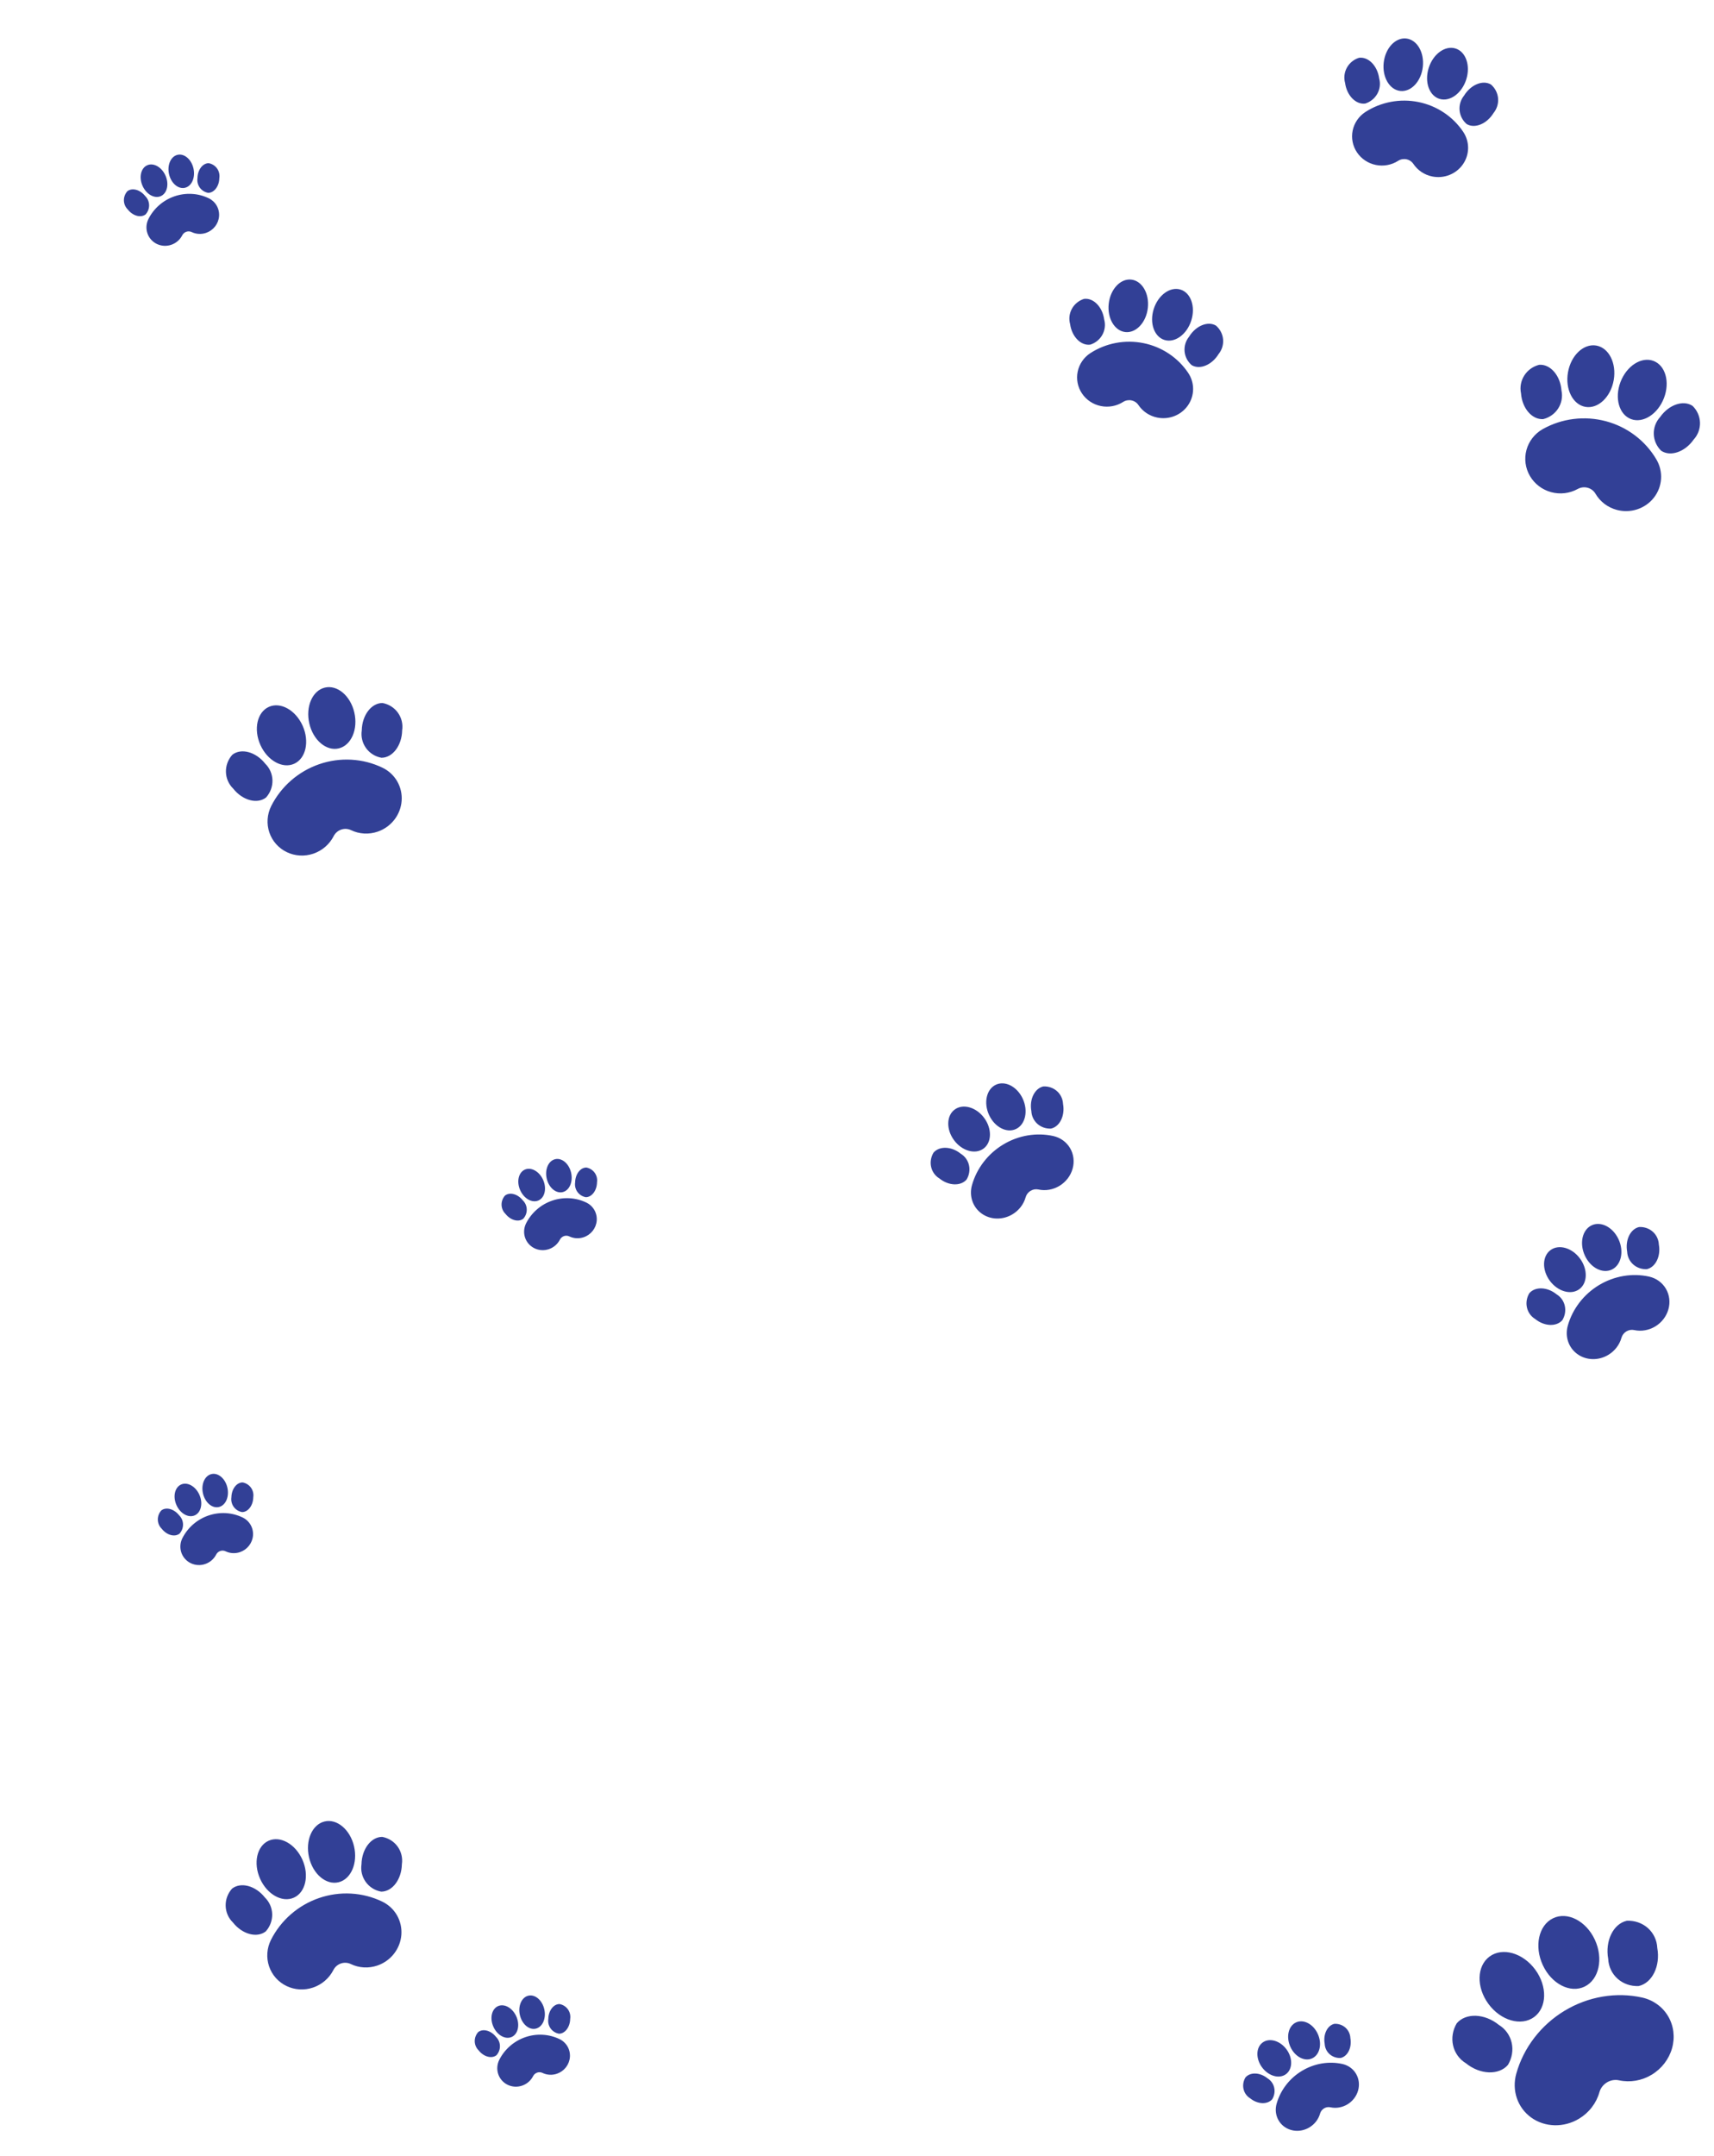 <svg width="1920" height="2414" viewBox="0 0 1920 2414" fill="none" xmlns="http://www.w3.org/2000/svg">
<path d="M1749.16 437.273C1750.6 444.159 1749.28 451.315 1745.49 457.263C1741.69 463.21 1735.7 467.493 1728.75 469.226C1716.23 470.101 1705.06 457.174 1703.82 440.387C1702.38 433.5 1703.69 426.34 1707.49 420.389C1711.29 414.438 1717.28 410.151 1724.22 408.417C1736.75 407.542 1747.91 420.482 1749.16 437.273ZM1811.1 570.864C1806.1 569.533 1801.43 567.249 1797.33 564.144C1793.24 561.039 1789.81 557.173 1787.24 552.769C1785.32 549.482 1782.15 547.074 1778.42 546.075C1774.69 545.076 1770.71 545.568 1767.36 547.441C1758.31 552.44 1747.6 553.72 1737.56 551C1727.53 548.281 1718.99 541.783 1713.81 532.926C1708.64 524.07 1707.24 513.574 1709.93 503.733C1712.62 493.891 1719.18 485.504 1728.18 480.403C1738.81 474.449 1750.53 470.61 1762.69 469.104C1774.84 467.597 1787.19 468.454 1799.02 471.624C1810.85 474.795 1821.93 480.217 1831.63 487.58C1841.33 494.944 1849.46 504.106 1855.55 514.541C1859.42 521.17 1861.21 528.771 1860.68 536.383C1860.14 543.994 1857.32 551.275 1852.56 557.303C1847.8 563.331 1841.32 567.837 1833.94 570.251C1826.56 572.665 1818.61 572.878 1811.1 570.864ZM1807.66 425.581C1804.34 444.546 1790.16 457.959 1776.02 455.534C1761.87 453.109 1753.1 435.773 1756.43 416.811C1759.75 397.86 1773.93 384.448 1788.07 386.872C1802.22 389.284 1810.98 406.616 1807.66 425.581ZM1815.28 427.624C1808.38 445.628 1813.69 464.263 1827.13 469.232C1840.57 474.2 1857.05 463.633 1863.96 445.629C1870.86 427.639 1865.55 409.005 1852.11 404.036C1838.67 399.053 1822.18 409.617 1815.28 427.624ZM1859.68 466.879C1854.89 472.097 1852.33 478.929 1852.54 485.958C1852.75 492.986 1855.71 499.674 1860.81 504.634C1871.16 511.625 1887.44 506.054 1897.16 492.204C1901.95 486.987 1904.51 480.161 1904.3 473.136C1904.09 466.111 1901.13 459.427 1896.04 454.466C1885.7 447.461 1869.41 453.033 1859.68 466.879Z" fill="#324096"/>
<path d="M296.766 2124.44C301.808 2129.35 304.718 2136.02 304.895 2143.07C305.072 2150.13 302.501 2157.03 297.714 2162.35C287.82 2170.08 271.335 2165.6 260.92 2152.38C255.872 2147.48 252.957 2140.81 252.777 2133.75C252.597 2126.69 255.166 2119.79 259.953 2114.47C269.847 2106.74 286.336 2111.22 296.766 2124.44ZM422.816 2200.56C417.933 2202.24 412.779 2202.97 407.649 2202.68C402.519 2202.4 397.514 2201.11 392.923 2198.89C389.49 2197.25 385.513 2197.02 381.864 2198.28C378.215 2199.54 375.194 2202.17 373.464 2205.59C368.754 2214.8 360.587 2221.86 350.748 2225.21C340.909 2228.57 330.197 2227.96 320.952 2223.51C311.707 2219.06 304.681 2211.14 301.409 2201.48C298.137 2191.81 298.884 2181.19 303.488 2171.93C308.969 2161.05 316.544 2151.31 325.778 2143.27C335.012 2135.22 345.724 2129.03 357.304 2125.04C368.883 2121.05 381.102 2119.35 393.262 2120.03C405.422 2120.71 417.285 2123.76 428.173 2129C435.091 2132.33 440.82 2137.64 444.635 2144.24C448.45 2150.85 450.181 2158.47 449.607 2166.12C449.034 2173.78 446.183 2181.14 441.414 2187.27C436.645 2193.4 430.173 2198.02 422.816 2200.56ZM338.72 2082.04C346.573 2099.62 342.323 2118.66 329.241 2124.56C316.158 2130.46 299.187 2121 291.348 2103.42C283.5 2085.85 287.75 2066.8 300.832 2060.9C313.91 2054.99 330.867 2064.46 338.72 2082.04ZM346.183 2079.47C350.526 2098.26 365.348 2110.73 379.269 2107.34C393.191 2103.94 400.944 2085.96 396.602 2067.17C392.264 2048.4 377.442 2035.92 363.52 2039.32C349.594 2042.7 341.827 2060.68 346.183 2079.47ZM404.944 2087.18C403.887 2094.19 405.587 2101.28 409.692 2106.99C413.796 2112.7 419.991 2116.59 426.991 2117.85C439.481 2117.86 449.863 2104.13 450.172 2087.22C451.227 2080.21 449.528 2073.12 445.428 2067.42C441.327 2061.71 435.138 2057.82 428.143 2056.56C415.649 2056.53 405.267 2070.26 404.944 2087.18Z" fill="#324096"/>
<path d="M297.071 854.969C302.113 859.874 305.024 866.543 305.2 873.599C305.377 880.654 302.806 887.554 298.019 892.873C288.125 900.604 271.641 896.131 261.225 882.908C256.178 878.005 253.262 871.335 253.082 864.278C252.902 857.22 255.471 850.316 260.258 844.995C270.153 837.264 286.642 841.751 297.071 854.969ZM423.121 931.082C418.239 932.771 413.084 933.493 407.954 933.208C402.824 932.923 397.819 931.636 393.228 929.421C389.796 927.772 385.818 927.551 382.169 928.807C378.521 930.064 375.499 932.694 373.769 936.121C369.059 945.329 360.893 952.382 351.053 955.739C341.214 959.096 330.502 958.484 321.257 954.037C312.013 949.59 304.987 941.669 301.715 932.005C298.442 922.341 299.19 911.719 303.793 902.46C309.275 891.581 316.849 881.84 326.083 873.794C335.317 865.748 346.03 859.555 357.609 855.567C369.188 851.58 381.407 849.878 393.567 850.558C405.727 851.237 417.59 854.285 428.478 859.528C435.396 862.858 441.125 868.163 444.94 874.77C448.756 881.378 450.486 888.993 449.913 896.651C449.339 904.31 446.488 911.668 441.719 917.797C436.951 923.926 430.479 928.549 423.121 931.082ZM339.026 812.563C346.879 830.143 342.629 849.189 329.546 855.09C316.464 860.99 299.493 851.526 291.654 833.942C283.805 816.376 288.055 797.33 301.138 791.429C314.216 785.515 331.173 794.984 339.026 812.563ZM346.489 809.994C350.831 828.782 365.653 841.261 379.575 837.863C393.497 834.465 401.25 816.488 396.907 797.7C392.569 778.926 377.747 766.446 363.826 769.844C349.899 773.229 342.132 791.21 346.489 809.994ZM405.25 817.705C404.193 824.713 405.893 831.807 409.997 837.517C414.102 843.226 420.296 847.114 427.297 848.375C439.786 848.383 450.168 834.659 450.477 817.743C451.532 810.739 449.834 803.65 445.733 797.943C441.632 792.235 435.444 788.347 428.448 787.082C415.954 787.061 405.572 800.785 405.25 817.705Z" fill="#324096"/>
<path d="M585.664 1343.92C588.395 1346.58 589.971 1350.19 590.067 1354.01C590.163 1357.84 588.77 1361.57 586.178 1364.45C580.818 1368.64 571.89 1366.22 566.249 1359.06C563.515 1356.4 561.935 1352.79 561.838 1348.97C561.741 1345.14 563.132 1341.4 565.725 1338.52C571.084 1334.33 580.015 1336.77 585.664 1343.92ZM653.937 1385.15C651.292 1386.06 648.501 1386.46 645.722 1386.3C642.943 1386.15 640.233 1385.45 637.746 1384.25C635.887 1383.36 633.732 1383.24 631.756 1383.92C629.78 1384.6 628.143 1386.02 627.206 1387.88C624.655 1392.87 620.232 1396.69 614.903 1398.5C609.573 1400.32 603.771 1399.99 598.764 1397.58C593.757 1395.17 589.951 1390.88 588.179 1385.65C586.407 1380.42 586.811 1374.66 589.305 1369.65C592.274 1363.75 596.376 1358.48 601.378 1354.12C606.379 1349.76 612.182 1346.41 618.453 1344.25C624.725 1342.09 631.343 1341.17 637.93 1341.53C644.516 1341.9 650.941 1343.55 656.838 1346.39C660.586 1348.2 663.688 1351.07 665.755 1354.65C667.821 1358.23 668.759 1362.35 668.448 1366.5C668.138 1370.65 666.593 1374.63 664.01 1377.95C661.427 1381.27 657.922 1383.78 653.937 1385.15ZM608.388 1320.96C612.641 1330.48 610.34 1340.79 603.254 1343.99C596.168 1347.19 586.976 1342.06 582.73 1332.54C578.479 1323.02 580.781 1312.7 587.867 1309.51C594.95 1306.31 604.135 1311.43 608.388 1320.96ZM612.43 1319.56C614.782 1329.74 622.81 1336.5 630.351 1334.66C637.891 1332.82 642.091 1323.08 639.739 1312.91C637.389 1302.74 629.361 1295.98 621.82 1297.82C614.277 1299.65 610.071 1309.39 612.43 1319.56ZM644.257 1323.74C643.685 1327.54 644.605 1331.38 646.828 1334.47C649.052 1337.56 652.407 1339.67 656.199 1340.35C662.963 1340.36 668.587 1332.92 668.754 1323.76C669.325 1319.97 668.405 1316.13 666.184 1313.04C663.963 1309.95 660.611 1307.84 656.822 1307.15C650.055 1307.14 644.432 1314.58 644.257 1323.74Z" fill="#324096"/>
<path d="M162.62 219.48C165.351 222.137 166.927 225.749 167.023 229.57C167.119 233.392 165.726 237.129 163.133 240.01C157.774 244.197 148.846 241.774 143.204 234.612C140.47 231.957 138.891 228.344 138.794 224.522C138.696 220.699 140.088 216.96 142.681 214.078C148.04 209.891 156.971 212.321 162.62 219.48ZM230.893 260.705C228.248 261.62 225.456 262.011 222.678 261.857C219.899 261.703 217.188 261.005 214.702 259.806C212.843 258.912 210.688 258.793 208.712 259.473C206.736 260.154 205.099 261.579 204.162 263.435C201.611 268.422 197.188 272.242 191.858 274.06C186.529 275.878 180.727 275.547 175.72 273.138C170.713 270.73 166.907 266.44 165.135 261.205C163.362 255.971 163.767 250.218 166.261 245.203C169.23 239.31 173.332 234.034 178.334 229.676C183.335 225.318 189.137 221.964 195.409 219.804C201.681 217.645 208.299 216.722 214.885 217.091C221.472 217.459 227.897 219.11 233.794 221.949C237.541 223.753 240.644 226.626 242.711 230.205C244.777 233.784 245.714 237.908 245.404 242.056C245.093 246.204 243.549 250.19 240.966 253.51C238.383 256.829 234.878 259.333 230.893 260.705ZM185.344 196.512C189.597 206.033 187.295 216.349 180.209 219.545C173.123 222.741 163.931 217.615 159.686 208.091C155.435 198.577 157.736 188.261 164.822 185.065C171.906 181.862 181.09 186.99 185.344 196.512ZM189.386 195.12C191.738 205.296 199.766 212.055 207.307 210.215C214.847 208.374 219.046 198.638 216.694 188.461C214.345 178.292 206.317 171.533 198.776 173.374C191.233 175.207 187.026 184.946 189.386 195.12ZM221.213 199.297C220.64 203.092 221.561 206.935 223.784 210.027C226.007 213.12 229.363 215.226 233.154 215.908C239.919 215.913 245.542 208.479 245.71 199.317C246.281 195.524 245.361 191.684 243.14 188.593C240.919 185.501 237.567 183.395 233.778 182.71C227.011 182.699 221.388 190.132 221.213 199.297Z" fill="#324096"/>
<path d="M555.62 2280.48C558.351 2283.14 559.927 2286.75 560.023 2290.57C560.119 2294.39 558.726 2298.13 556.133 2301.01C550.774 2305.2 541.846 2302.77 536.204 2295.61C533.47 2292.96 531.891 2289.34 531.794 2285.52C531.696 2281.7 533.088 2277.96 535.681 2275.08C541.04 2270.89 549.971 2273.32 555.62 2280.48ZM623.893 2321.71C621.248 2322.62 618.456 2323.01 615.678 2322.86C612.899 2322.7 610.188 2322.01 607.702 2320.81C605.843 2319.91 603.688 2319.79 601.712 2320.47C599.736 2321.15 598.099 2322.58 597.162 2324.43C594.611 2329.42 590.188 2333.24 584.858 2335.06C579.529 2336.88 573.727 2336.55 568.72 2334.14C563.713 2331.73 559.907 2327.44 558.135 2322.21C556.362 2316.97 556.767 2311.22 559.261 2306.2C562.23 2300.31 566.332 2295.03 571.334 2290.68C576.335 2286.32 582.137 2282.96 588.409 2280.8C594.681 2278.64 601.299 2277.72 607.885 2278.09C614.472 2278.46 620.897 2280.11 626.794 2282.95C630.541 2284.75 633.644 2287.63 635.711 2291.21C637.777 2294.78 638.714 2298.91 638.404 2303.06C638.093 2307.2 636.549 2311.19 633.966 2314.51C631.383 2317.83 627.878 2320.33 623.893 2321.71ZM578.344 2257.51C582.597 2267.03 580.295 2277.35 573.209 2280.55C566.123 2283.74 556.931 2278.62 552.686 2269.09C548.435 2259.58 550.736 2249.26 557.822 2246.06C564.906 2242.86 574.09 2247.99 578.344 2257.51ZM582.386 2256.12C584.738 2266.3 592.766 2273.06 600.307 2271.21C607.847 2269.37 612.046 2259.64 609.694 2249.46C607.345 2239.29 599.317 2232.53 591.776 2234.37C584.233 2236.21 580.026 2245.95 582.386 2256.12ZM614.213 2260.3C613.64 2264.09 614.561 2267.93 616.784 2271.03C619.007 2274.12 622.363 2276.23 626.154 2276.91C632.919 2276.91 638.542 2269.48 638.71 2260.32C639.281 2256.52 638.361 2252.68 636.14 2249.59C633.919 2246.5 630.567 2244.4 626.778 2243.71C620.011 2243.7 614.388 2251.13 614.213 2260.3Z" fill="#324096"/>
<path d="M200.62 1696.48C203.351 1699.14 204.927 1702.75 205.023 1706.57C205.119 1710.39 203.726 1714.13 201.133 1717.01C195.774 1721.2 186.846 1718.77 181.204 1711.61C178.47 1708.96 176.891 1705.34 176.794 1701.52C176.696 1697.7 178.088 1693.96 180.681 1691.08C186.04 1686.89 194.971 1689.32 200.62 1696.48ZM268.893 1737.71C266.248 1738.62 263.456 1739.01 260.678 1738.86C257.899 1738.7 255.188 1738.01 252.702 1736.81C250.843 1735.91 248.688 1735.79 246.712 1736.47C244.736 1737.15 243.099 1738.58 242.162 1740.43C239.611 1745.42 235.188 1749.24 229.858 1751.06C224.529 1752.88 218.727 1752.55 213.72 1750.14C208.713 1747.73 204.907 1743.44 203.135 1738.21C201.362 1732.97 201.767 1727.22 204.261 1722.2C207.23 1716.31 211.332 1711.03 216.334 1706.68C221.335 1702.32 227.137 1698.96 233.409 1696.8C239.681 1694.64 246.299 1693.72 252.885 1694.09C259.472 1694.46 265.897 1696.11 271.794 1698.95C275.541 1700.75 278.644 1703.63 280.711 1707.21C282.777 1710.78 283.714 1714.91 283.404 1719.06C283.093 1723.2 281.549 1727.19 278.966 1730.51C276.383 1733.83 272.878 1736.33 268.893 1737.71ZM223.344 1673.51C227.597 1683.03 225.295 1693.35 218.209 1696.55C211.123 1699.74 201.931 1694.62 197.686 1685.09C193.435 1675.58 195.736 1665.26 202.822 1662.06C209.906 1658.86 219.09 1663.99 223.344 1673.51ZM227.386 1672.12C229.738 1682.3 237.766 1689.06 245.307 1687.21C252.847 1685.37 257.046 1675.64 254.694 1665.46C252.345 1655.29 244.317 1648.53 236.776 1650.37C229.233 1652.21 225.026 1661.95 227.386 1672.12ZM259.213 1676.3C258.64 1680.09 259.561 1683.93 261.784 1687.03C264.007 1690.12 267.363 1692.23 271.154 1692.91C277.919 1692.91 283.542 1685.48 283.71 1676.32C284.281 1672.52 283.361 1668.68 281.14 1665.59C278.919 1662.5 275.567 1660.4 271.778 1659.71C265.011 1659.7 259.388 1667.13 259.213 1676.3Z" fill="#324096"/>
<path d="M1236.91 357.736C1238.49 363.487 1237.75 369.613 1234.85 374.846C1231.95 380.079 1227.11 384.02 1221.32 385.853C1210.77 387.255 1200.64 376.906 1198.7 362.766C1197.12 357.015 1197.85 350.886 1200.75 345.65C1203.65 340.413 1208.5 336.47 1214.28 334.635C1224.83 333.233 1234.96 343.594 1236.91 357.736ZM1296.37 467.51C1292.07 466.648 1287.99 464.962 1284.37 462.551C1280.74 460.139 1277.63 457.049 1275.23 453.458C1273.43 450.778 1270.61 448.909 1267.41 448.26C1264.2 447.612 1260.86 448.237 1258.12 449.999C1250.73 454.708 1241.73 456.357 1233.09 454.586C1224.46 452.814 1216.89 447.767 1212.04 440.545C1207.19 433.324 1205.46 424.517 1207.22 416.047C1208.98 407.577 1214.08 400.133 1221.43 395.341C1230.11 389.742 1239.83 385.874 1250.03 383.957C1260.24 382.04 1270.73 382.113 1280.91 384.171C1291.08 386.229 1300.75 390.232 1309.34 395.951C1317.94 401.67 1325.3 408.993 1331.01 417.501C1334.64 422.907 1336.55 429.245 1336.5 435.714C1336.45 442.183 1334.45 448.492 1330.74 453.845C1327.03 459.197 1321.79 463.352 1315.67 465.785C1309.55 468.217 1302.83 468.818 1296.37 467.51ZM1285.79 344.753C1283.98 360.976 1272.69 373.075 1260.6 371.77C1248.5 370.465 1240.16 356.259 1241.98 340.038C1243.78 323.826 1255.07 311.727 1267.17 313.032C1279.27 314.325 1287.6 328.529 1285.79 344.753ZM1292.35 346.079C1287.45 361.679 1292.93 377.167 1304.57 380.662C1316.2 384.156 1329.59 374.344 1334.49 358.744C1339.38 343.156 1333.9 327.668 1322.27 324.173C1310.63 320.667 1297.23 330.477 1292.35 346.079ZM1331.99 376.952C1328.21 381.621 1326.41 387.536 1326.96 393.473C1327.5 399.41 1330.36 404.912 1334.94 408.84C1344.07 414.21 1357.55 408.635 1365.04 396.402C1368.82 391.735 1370.62 385.823 1370.08 379.89C1369.53 373.956 1366.67 368.456 1362.1 364.528C1352.98 359.146 1339.5 364.721 1331.99 376.952Z" fill="#324096"/>
<path d="M1544.94 87.809C1546.52 93.56 1545.79 99.686 1542.89 104.919C1539.98 110.153 1535.14 114.093 1529.36 115.926C1518.81 117.328 1508.68 106.979 1506.74 92.84C1505.16 87.088 1505.89 80.96 1508.79 75.723C1511.69 70.487 1516.53 66.543 1522.32 64.708C1532.87 63.306 1543 73.667 1544.94 87.809ZM1604.4 197.583C1600.11 196.721 1596.03 195.035 1592.4 192.624C1588.77 190.212 1585.67 187.122 1583.26 183.531C1581.46 180.851 1578.65 178.982 1575.44 178.333C1572.23 177.685 1568.9 178.31 1566.16 180.073C1558.76 184.781 1549.76 186.43 1541.13 184.659C1532.49 182.887 1524.93 177.84 1520.08 170.619C1515.23 163.398 1513.5 154.59 1515.25 146.12C1517.01 137.65 1522.12 130.206 1529.46 125.414C1538.14 119.815 1547.86 115.947 1558.07 114.03C1568.27 112.114 1578.76 112.186 1588.94 114.244C1599.12 116.302 1608.78 120.305 1617.38 126.024C1625.98 131.743 1633.34 139.066 1639.05 147.574C1642.68 152.98 1644.59 159.318 1644.54 165.787C1644.49 172.256 1642.48 178.566 1638.77 183.918C1635.07 189.271 1629.82 193.426 1623.7 195.858C1617.58 198.29 1610.87 198.891 1604.4 197.583ZM1593.83 74.826C1592.02 91.05 1580.73 103.148 1568.63 101.844C1556.53 100.539 1548.19 86.332 1550.01 70.111C1551.82 53.899 1563.11 41.8 1575.2 43.105C1587.31 44.398 1595.63 58.602 1593.83 74.826ZM1600.38 76.152C1595.49 91.752 1600.97 107.24 1612.6 110.735C1624.24 114.23 1637.63 104.417 1642.52 88.817C1647.41 73.23 1641.94 57.741 1630.3 54.247C1618.67 50.74 1605.27 60.55 1600.38 76.152ZM1640.03 107.025C1636.25 111.694 1634.44 117.61 1634.99 123.546C1635.54 129.483 1638.4 134.986 1642.97 138.913C1652.1 144.283 1665.58 138.709 1673.08 126.475C1676.85 121.808 1678.66 115.896 1678.11 109.963C1677.56 104.03 1674.71 98.529 1670.14 94.601C1661.02 89.219 1647.53 94.794 1640.03 107.025Z" fill="#324096"/>
<path d="M1801.49 2193.19C1801.9 2201.79 1805.67 2209.74 1812.02 2215.39C1818.38 2221.04 1826.83 2223.96 1835.63 2223.54C1850.82 2220.15 1860.15 2201.01 1856.46 2180.84C1856.06 2172.24 1852.29 2164.29 1845.94 2158.63C1839.59 2152.98 1831.13 2150.06 1822.33 2150.47C1807.14 2153.86 1797.82 2173.01 1801.49 2193.19ZM1768.81 2372.08C1774.34 2368.75 1779.21 2364.42 1783.13 2359.32C1787.06 2354.22 1789.95 2348.47 1791.65 2342.39C1792.93 2337.85 1795.98 2333.89 1800.11 2331.4C1804.24 2328.91 1809.13 2328.09 1813.7 2329.11C1826.02 2331.79 1839.17 2329.51 1850.29 2322.77C1861.41 2316.03 1869.58 2305.38 1873.02 2293.14C1876.46 2280.9 1874.9 2268.07 1868.67 2257.46C1862.43 2246.84 1852.04 2239.3 1839.76 2236.48C1825.26 2233.23 1810.12 2232.86 1795.17 2235.38C1780.23 2237.9 1765.79 2243.26 1752.67 2251.17C1739.56 2259.07 1728.03 2269.36 1718.74 2281.44C1709.45 2293.52 1702.58 2307.15 1698.53 2321.57C1695.95 2330.73 1696.17 2340.3 1699.14 2349.05C1702.12 2357.81 1707.72 2365.37 1715.24 2370.78C1722.77 2376.18 1731.87 2379.19 1741.4 2379.42C1750.94 2379.66 1760.47 2377.1 1768.81 2372.08ZM1728.22 2200.1C1738.01 2221.22 1759.02 2231.98 1775.12 2224.14C1791.22 2216.29 1796.35 2192.82 1786.54 2171.71C1776.76 2150.6 1755.75 2139.84 1739.65 2147.69C1723.54 2155.52 1718.43 2178.98 1728.22 2200.1ZM1719.77 2205.19C1733.53 2223.92 1732.94 2247.69 1718.45 2258.28C1703.97 2268.87 1681.09 2262.26 1667.32 2243.54C1653.57 2224.83 1654.16 2201.06 1668.64 2190.47C1683.12 2179.87 1706.02 2186.46 1719.77 2205.19ZM1678.95 2267.01C1686.26 2271.45 1691.41 2278.58 1693.32 2286.91C1695.24 2295.25 1693.77 2304.15 1689.22 2311.78C1679.04 2323.66 1657.93 2322.86 1642.1 2310.01C1634.79 2305.57 1629.64 2298.44 1627.73 2290.11C1625.82 2281.78 1627.28 2272.88 1631.82 2265.26C1641.99 2253.37 1663.1 2254.17 1678.95 2267.01Z" fill="#324096"/>
<path d="M1483.9 2288.19C1484.11 2292.69 1486.08 2296.85 1489.41 2299.81C1492.73 2302.76 1497.16 2304.29 1501.76 2304.07C1509.71 2302.3 1514.59 2292.28 1512.66 2281.73C1512.45 2277.23 1510.48 2273.07 1507.15 2270.11C1503.83 2267.15 1499.41 2265.62 1494.8 2265.84C1486.85 2267.62 1481.98 2277.64 1483.9 2288.19ZM1466.8 2381.78C1469.69 2380.04 1472.24 2377.78 1474.29 2375.11C1476.35 2372.44 1477.86 2369.43 1478.75 2366.25C1479.42 2363.87 1481.01 2361.81 1483.17 2360.5C1485.34 2359.2 1487.89 2358.77 1490.28 2359.3C1496.73 2360.7 1503.61 2359.51 1509.43 2355.99C1515.25 2352.46 1519.52 2346.89 1521.32 2340.48C1523.12 2334.08 1522.3 2327.37 1519.04 2321.82C1515.78 2316.26 1510.34 2312.31 1503.92 2310.84C1496.34 2309.14 1488.41 2308.95 1480.59 2310.26C1472.78 2311.58 1465.22 2314.39 1458.36 2318.53C1451.5 2322.66 1445.46 2328.04 1440.6 2334.36C1435.74 2340.68 1432.15 2347.82 1430.03 2355.36C1428.68 2360.15 1428.79 2365.16 1430.35 2369.74C1431.91 2374.32 1434.84 2378.28 1438.77 2381.1C1442.71 2383.93 1447.47 2385.51 1452.46 2385.63C1457.45 2385.75 1462.44 2384.41 1466.8 2381.78ZM1445.56 2291.81C1450.68 2302.86 1461.68 2308.49 1470.1 2304.38C1478.53 2300.28 1481.21 2288 1476.08 2276.95C1470.96 2265.91 1459.97 2260.28 1451.54 2264.39C1443.11 2268.48 1440.44 2280.76 1445.56 2291.81ZM1441.14 2294.47C1448.34 2304.27 1448.03 2316.71 1440.45 2322.25C1432.88 2327.79 1420.9 2324.33 1413.7 2314.54C1406.51 2304.75 1406.82 2292.31 1414.39 2286.77C1421.97 2281.22 1433.95 2284.67 1441.14 2294.47ZM1419.78 2326.81C1423.61 2329.14 1426.31 2332.87 1427.31 2337.23C1428.31 2341.59 1427.54 2346.25 1425.16 2350.24C1419.83 2356.45 1408.79 2356.03 1400.51 2349.31C1396.68 2346.99 1393.99 2343.26 1392.99 2338.9C1391.99 2334.54 1392.75 2329.89 1395.13 2325.9C1400.45 2319.68 1411.49 2320.1 1419.78 2326.81Z" fill="#324096"/>
<path d="M1155.31 1243.94C1155.57 1249.5 1158 1254.63 1162.11 1258.28C1166.21 1261.93 1171.67 1263.82 1177.36 1263.55C1187.17 1261.36 1193.19 1249 1190.81 1235.97C1190.56 1230.41 1188.12 1225.27 1184.02 1221.62C1179.91 1217.97 1174.45 1216.08 1168.76 1216.34C1158.95 1218.54 1152.93 1230.91 1155.31 1243.94ZM1134.19 1359.5C1137.77 1357.35 1140.91 1354.55 1143.45 1351.26C1145.98 1347.97 1147.85 1344.25 1148.95 1340.32C1149.78 1337.39 1151.74 1334.84 1154.41 1333.23C1157.08 1331.62 1160.24 1331.09 1163.19 1331.74C1171.15 1333.47 1179.65 1332 1186.83 1327.65C1194.01 1323.3 1199.29 1316.41 1201.51 1308.51C1203.74 1300.6 1202.72 1292.32 1198.7 1285.46C1194.67 1278.6 1187.96 1273.73 1180.02 1271.9C1170.66 1269.81 1160.88 1269.57 1151.22 1271.2C1141.57 1272.82 1132.24 1276.29 1123.77 1281.4C1115.3 1286.5 1107.85 1293.14 1101.85 1300.95C1095.84 1308.75 1091.41 1317.56 1088.79 1326.88C1087.13 1332.79 1087.27 1338.97 1089.19 1344.63C1091.11 1350.29 1094.73 1355.17 1099.59 1358.66C1104.45 1362.15 1110.33 1364.1 1116.49 1364.25C1122.65 1364.4 1128.81 1362.75 1134.19 1359.5ZM1107.97 1248.41C1114.29 1262.05 1127.87 1269 1138.27 1263.93C1148.67 1258.87 1151.98 1243.7 1145.65 1230.06C1139.33 1216.43 1125.76 1209.48 1115.35 1214.55C1104.95 1219.6 1101.65 1234.76 1107.97 1248.41ZM1102.51 1251.7C1111.4 1263.79 1111.02 1279.15 1101.66 1285.99C1092.31 1292.83 1077.53 1288.56 1068.63 1276.47C1059.75 1264.38 1060.13 1249.02 1069.49 1242.19C1078.84 1235.34 1093.63 1239.6 1102.51 1251.7ZM1076.14 1291.63C1080.87 1294.5 1084.19 1299.1 1085.43 1304.49C1086.67 1309.87 1085.72 1315.62 1082.78 1320.55C1076.2 1328.22 1062.57 1327.7 1052.34 1319.4C1047.62 1316.54 1044.29 1311.94 1043.06 1306.55C1041.82 1301.17 1042.77 1295.42 1045.7 1290.5C1052.27 1282.82 1065.9 1283.33 1076.14 1291.63Z" fill="#324096"/>
<path d="M1822.72 1401.33C1822.98 1406.89 1825.41 1412.02 1829.52 1415.67C1833.62 1419.32 1839.08 1421.21 1844.77 1420.94C1854.58 1418.75 1860.61 1406.38 1858.22 1393.36C1857.97 1387.8 1855.53 1382.66 1851.43 1379.01C1847.32 1375.36 1841.86 1373.47 1836.17 1373.73C1826.36 1375.93 1820.35 1388.3 1822.72 1401.33ZM1801.6 1516.89C1805.18 1514.74 1808.32 1511.94 1810.86 1508.65C1813.39 1505.36 1815.26 1501.64 1816.36 1497.71C1817.19 1494.78 1819.15 1492.23 1821.82 1490.62C1824.49 1489.01 1827.65 1488.47 1830.6 1489.13C1838.56 1490.86 1847.06 1489.39 1854.24 1485.04C1861.42 1480.69 1866.7 1473.8 1868.92 1465.9C1871.15 1457.99 1870.14 1449.71 1866.11 1442.85C1862.08 1435.99 1855.37 1431.12 1847.43 1429.29C1838.07 1427.2 1828.29 1426.96 1818.63 1428.59C1808.98 1430.21 1799.65 1433.68 1791.18 1438.78C1782.71 1443.89 1775.26 1450.53 1769.26 1458.34C1763.25 1466.14 1758.82 1474.95 1756.2 1484.27C1754.54 1490.18 1754.68 1496.36 1756.6 1502.02C1758.52 1507.68 1762.14 1512.56 1767 1516.05C1771.86 1519.54 1777.74 1521.49 1783.9 1521.64C1790.06 1521.79 1796.22 1520.14 1801.6 1516.89ZM1775.38 1405.8C1781.7 1419.44 1795.28 1426.39 1805.68 1421.32C1816.08 1416.26 1819.39 1401.09 1813.06 1387.45C1806.74 1373.82 1793.17 1366.87 1782.77 1371.94C1772.36 1376.99 1769.06 1392.15 1775.38 1405.8ZM1769.92 1409.09C1778.81 1421.18 1778.43 1436.54 1769.07 1443.38C1759.72 1450.22 1744.94 1445.95 1736.04 1433.86C1727.16 1421.77 1727.54 1406.41 1736.9 1399.57C1746.25 1392.73 1761.04 1396.99 1769.92 1409.09ZM1743.55 1449.02C1748.28 1451.89 1751.61 1456.49 1752.84 1461.88C1754.08 1467.26 1753.13 1473.01 1750.19 1477.94C1743.61 1485.61 1729.98 1485.09 1719.75 1476.79C1715.03 1473.93 1711.7 1469.33 1710.47 1463.94C1709.23 1458.56 1710.18 1452.81 1713.11 1447.89C1719.68 1440.21 1733.31 1440.72 1743.55 1449.02Z" fill="#324096"/>
</svg>
